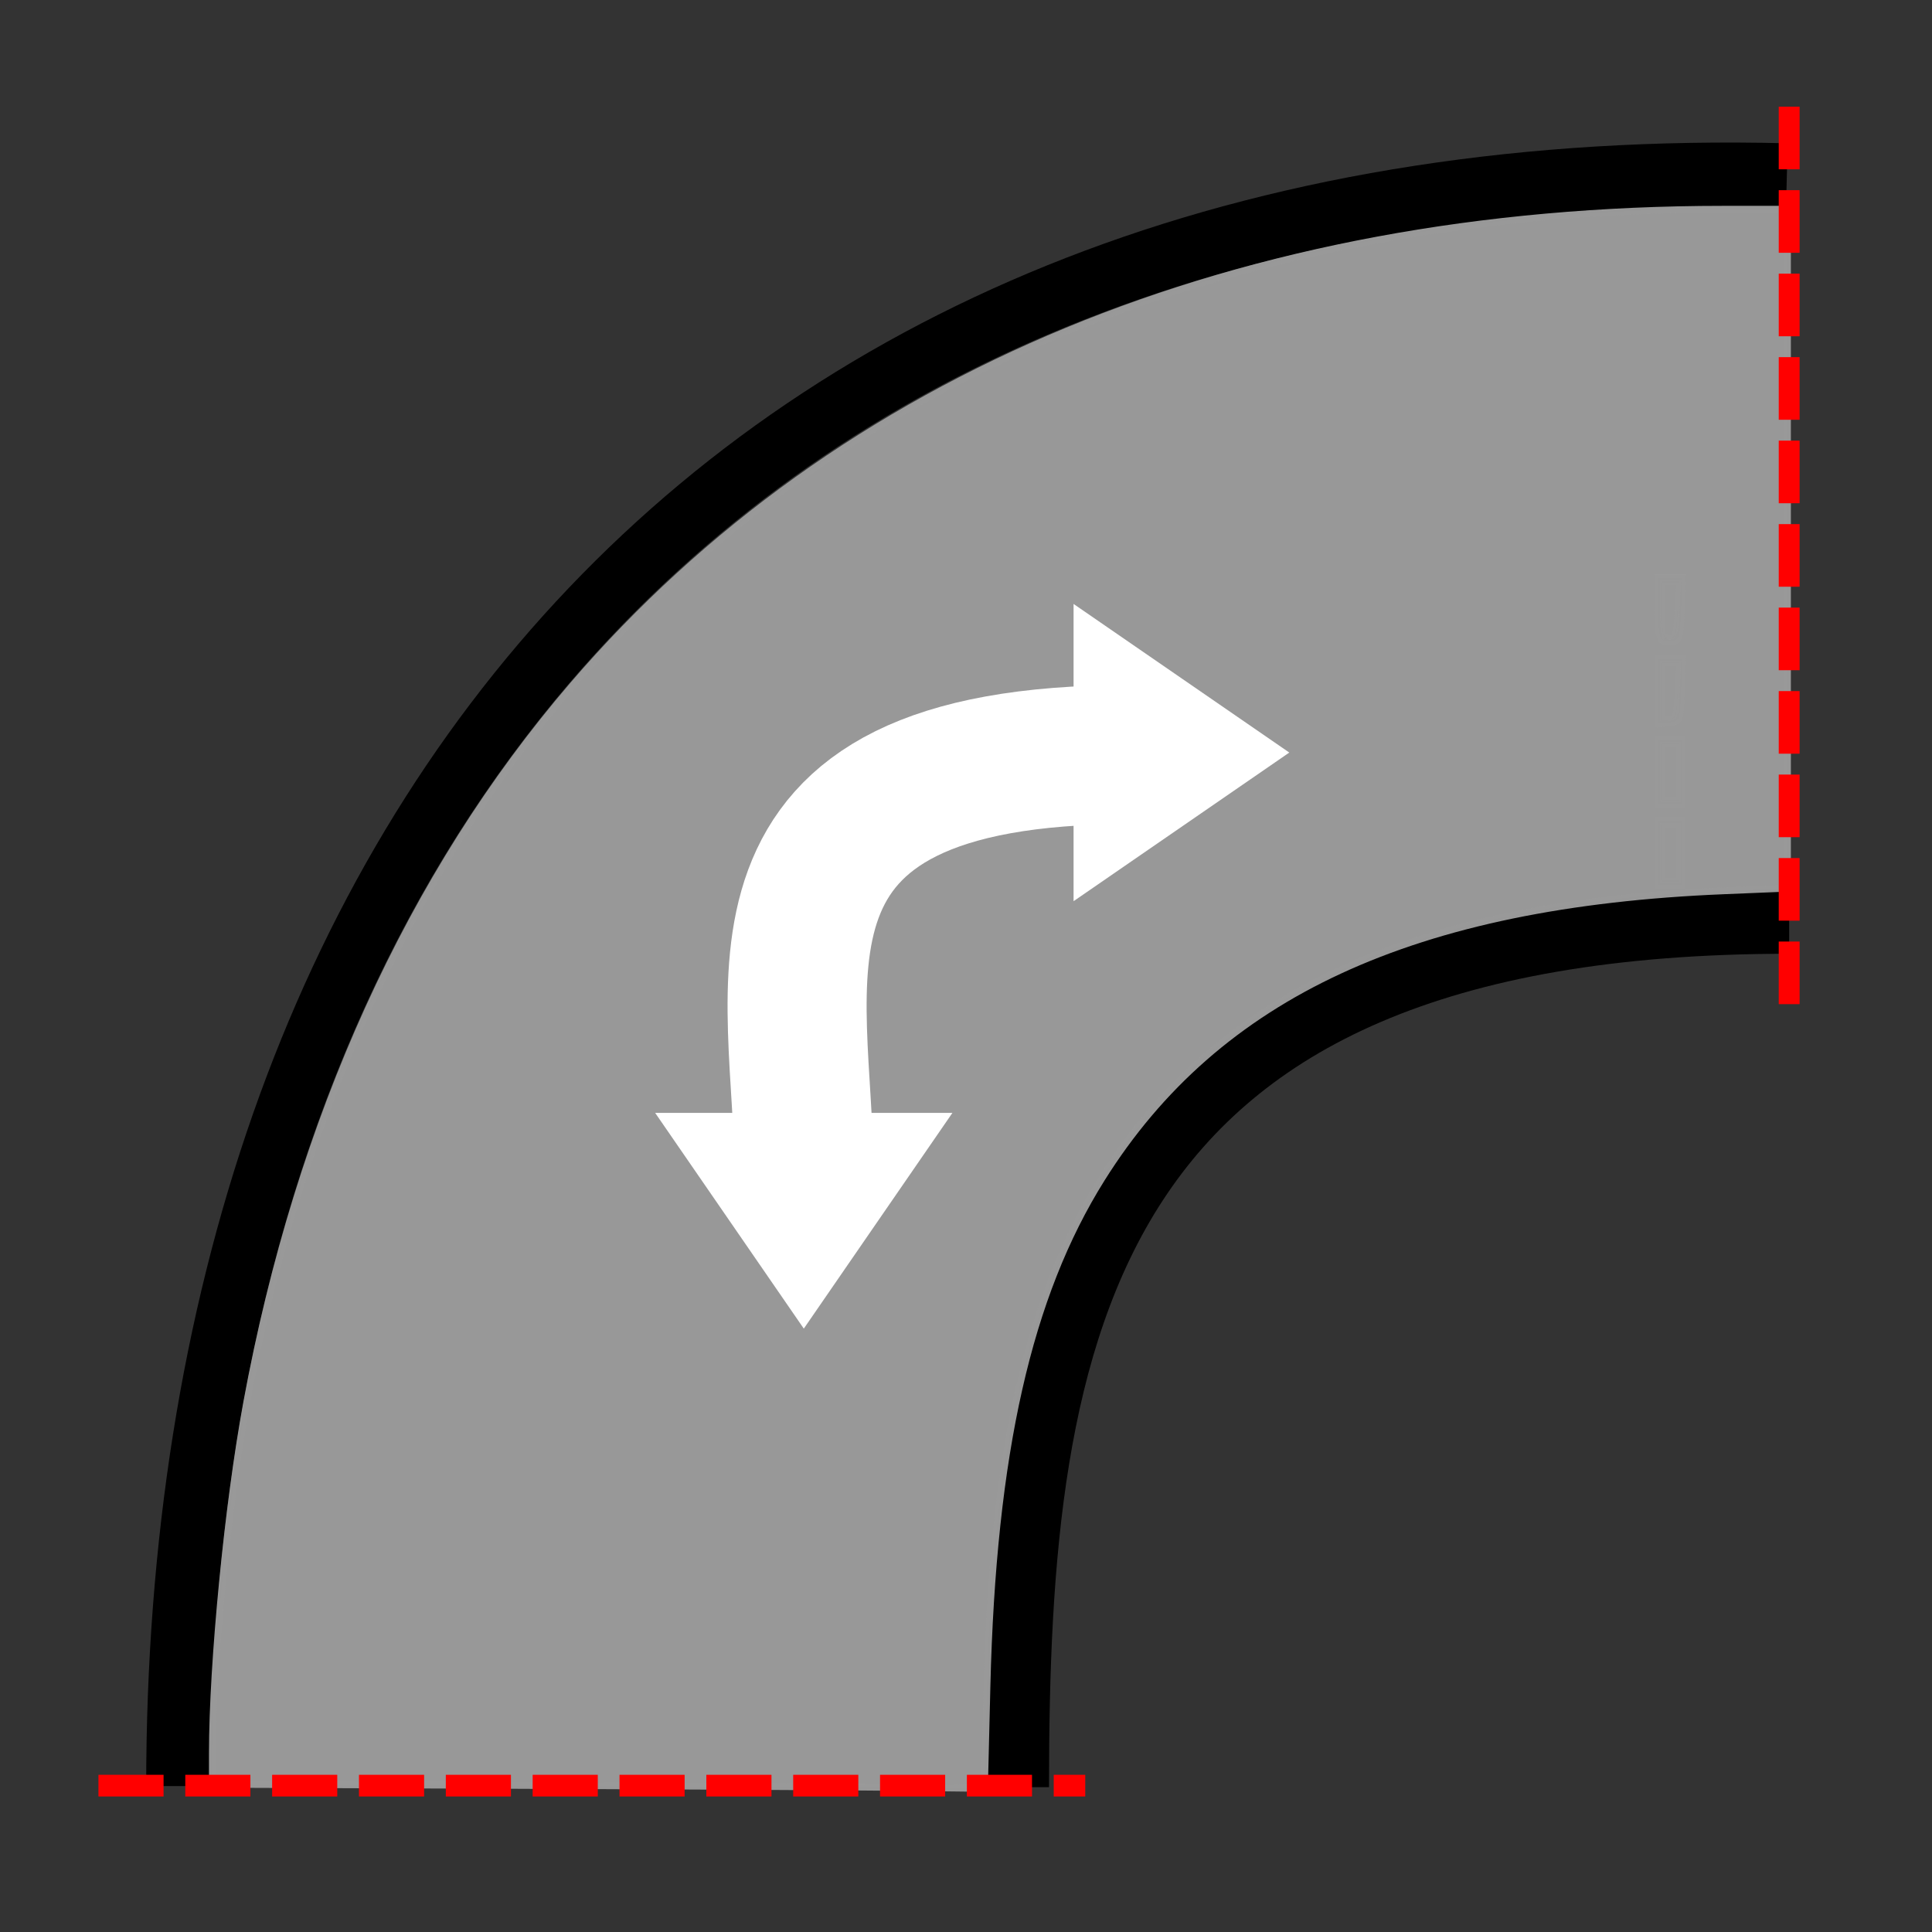 <?xml version="1.0" encoding="UTF-8" standalone="no"?>
<!-- Created with Inkscape (http://www.inkscape.org/) -->

<svg
   xmlns:dc="http://purl.org/dc/elements/1.1/"
   xmlns:cc="http://creativecommons.org/ns#"
   xmlns:rdf="http://www.w3.org/1999/02/22-rdf-syntax-ns#"
   xmlns:svg="http://www.w3.org/2000/svg"
   xmlns="http://www.w3.org/2000/svg"
   xmlns:sodipodi="http://sodipodi.sourceforge.net/DTD/sodipodi-0.dtd"
   xmlns:inkscape="http://www.inkscape.org/namespaces/inkscape"
   width="512pt"
   height="512pt"
   viewBox="0 0 180.622 180.622"
   version="1.1"
   id="svg897"
   sodipodi:docname="turn.svg.2017_12_28_13_45_23.0.svg"
   inkscape:version="0.92.2 (5c3e80d, 2017-08-06)">
  <rect x="0" y="0" width="180.622" height="180.622" fill="#333333" stroke="none"/>
  <defs
     id="defs891" />
  <sodipodi:namedview
     id="base"
     pagecolor="#ffffff"
     bordercolor="#666666"
     borderopacity="1.0"
     inkscape:pageopacity="0.0"
     inkscape:pageshadow="2"
     inkscape:zoom="0.7"
     inkscape:cx="196.82744"
     inkscape:cy="422.76047"
     inkscape:document-units="mm"
     inkscape:current-layer="layer1"
     showgrid="false"
     units="pt"
     inkscape:window-width="1920"
     inkscape:window-height="1022"
     inkscape:window-x="1920"
     inkscape:window-y="30"
     inkscape:window-maximized="1" />
  <g
     inkscape:label="Background"
     inkscape:groupmode="layer"
     id="layer1"
     transform="translate(0,-116.378)"
     style="opacity:0.99">
    <rect
       style="fill:none;fill-opacity:1;stroke:none;stroke-width:6;stroke-miterlimit:4;stroke-dasharray:18, 6;stroke-dashoffset:0;stroke-opacity:1"
       id="rect1491"
       width="160"
       height="160"
       x="10.311"
       y="126.689" />
  </g>
  <g
     inkscape:groupmode="layer"
     id="layer2"
     inkscape:label="Ebene 2">
    <path
       style="fill:none;stroke:#000000;stroke-width:6;stroke-linecap:butt;stroke-linejoin:miter;stroke-miterlimit:4;stroke-dasharray:none;stroke-opacity:1"
       d="m 95.072,167.083 c 0,-42.835 5.64,-80.917 72.197,-80.917"
       id="path1497"
       inkscape:connector-curvature="0"
       sodipodi:nodetypes="cc" />
    <path
       style="fill:none;stroke:#000000;stroke-width:6;stroke-linecap:butt;stroke-linejoin:miter;stroke-miterlimit:4;stroke-dasharray:none;stroke-opacity:1"
       d="m 16.667,166.983 c 0,-90.072 53.117,-153.026 150.385,-150.588"
       id="path1486"
       inkscape:connector-curvature="0"
       sodipodi:nodetypes="cc" />
    <path
       style="opacity:0.99;fill:#999999;fill-opacity:1;stroke:#999999;stroke-width:2.377;stroke-miterlimit:4;stroke-dasharray:none;stroke-opacity:1"
       d="m 181.69,629.88 -106.786,-0.375 0.007,-11.062 C 74.931,586.428 80.386,530.728 87.022,494.801 105.475,394.89 144.834,308.326 202.118,241.665 295.982,132.438 437.706,73.808 607.876,73.808 h 22.744 v 119.776 119.776 l -22.5,0.924 c -109.388,4.49 -178.699,36.555 -219.438,101.518 -25.914,41.323 -38.466,96.857 -40.475,179.078 l -0.881,36.071 -29.424,-0.348 c -16.183,-0.191 -77.478,-0.517 -136.21,-0.723 z M 593.476,300.951 v -11.429 h -4.286 -4.286 v 11.429 11.429 h 4.286 4.286 z m 0,-28.571 v -11.429 h -4.286 -4.286 v 11.429 11.429 h 4.286 4.286 z m -0.297,-28.929 0.417,-11.071 h -4.346 -4.346 v 11.523 11.523 l 3.929,-0.452 c 3.867,-0.445 3.935,-0.625 4.346,-11.523 z m 0,-28.571 0.417,-11.071 h -4.346 -4.346 v 10.476 c 0,11.387 0.542,12.714 4.941,12.084 2.606,-0.373 2.96,-1.594 3.333,-11.489 z"
       id="path826"
       inkscape:connector-curvature="0"
       transform="scale(0.265)" />
    <g
       id="g1511"
       transform="translate(34.002,39.771)">
      <g
         transform="translate(-16.838,-65.748)"
         id="g1505">
        <path
           transform="translate(0,-116.378)"
           style="fill:none;stroke:#ffffff;stroke-width:13;stroke-linecap:butt;stroke-linejoin:miter;stroke-miterlimit:4;stroke-dasharray:none;stroke-opacity:1"
           d="m 88.446,212.9 c -38.273,0 -30.427,21.554 -30.427,39.498"
           id="path1458"
           inkscape:connector-curvature="0"
           sodipodi:nodetypes="cc" />
        <path
           sodipodi:type="star"
           style="fill:#ffffff;fill-opacity:1;stroke:#ff0000;stroke-width:0;stroke-miterlimit:4;stroke-dasharray:none;stroke-dashoffset:0;stroke-opacity:1"
           id="path853"
           sodipodi:sides="3"
           sodipodi:cx="115.19317"
           sodipodi:cy="206.93021"
           sodipodi:r1="16.045078"
           sodipodi:r2="8.0225391"
           sodipodi:arg1="0"
           sodipodi:arg2="1.0471976"
           inkscape:flatsided="false"
           inkscape:rounded="0"
           inkscape:randomized="0"
           d="m 131.238,206.93 -12.034,6.948 -12.034,6.948 0,-13.895 0,-13.895 12.034,6.948 z"
           inkscape:transform-center-x="-3.3626023"
           inkscape:transform-center-y="-1.7671122e-06"
           transform="matrix(0.838,0,0,1,-6.605,-110.597)" />
        <path
           sodipodi:type="star"
           style="fill:#ffffff;fill-opacity:1;stroke:#ff0000;stroke-width:0;stroke-miterlimit:4;stroke-dasharray:none;stroke-dashoffset:0;stroke-opacity:1"
           id="path853-3"
           sodipodi:sides="3"
           sodipodi:cx="115.19317"
           sodipodi:cy="206.93021"
           sodipodi:r1="16.045078"
           sodipodi:r2="8.0225391"
           sodipodi:arg1="0"
           sodipodi:arg2="1.0471976"
           inkscape:flatsided="false"
           inkscape:rounded="0"
           inkscape:randomized="0"
           d="m 131.238,206.93 -12.034,6.948 -12.034,6.948 0,-13.895 0,-13.895 12.034,6.948 z"
           inkscape:transform-center-x="-3.5037108e-06"
           inkscape:transform-center-y="3.3626024"
           transform="matrix(0,0.838,-1,0,264.913,40.212)" />
      </g>
    </g>
    <path
       style="fill:none;stroke:#ff0000;stroke-width:2.03;stroke-linecap:butt;stroke-linejoin:miter;stroke-miterlimit:4;stroke-dasharray:6.089, 2.03;stroke-dashoffset:0;stroke-opacity:1"
       d="M 9.203,166.939 H 101.459"
       id="path1478"
       inkscape:connector-curvature="0" />
    <path
       style="fill:none;stroke:#ff0000;stroke-width:1.951;stroke-linecap:butt;stroke-linejoin:miter;stroke-miterlimit:4;stroke-dasharray:5.854, 1.951;stroke-dashoffset:0;stroke-opacity:1"
       d="M 167.269,9.974 V 95.238"
       id="path1478-7"
       inkscape:connector-curvature="0" />
    <path
       style="opacity:0.99;fill:#999999;fill-opacity:1;stroke:#999999;stroke-width:1.698;stroke-miterlimit:4;stroke-dasharray:none;stroke-opacity:1"
       d="m 586.908,223.714 c -0.238,-0.621 -0.434,-4.961 -0.434,-9.643 v -8.513 h 2.89 2.89 l -0.425,7.321 c -0.646,11.129 -0.843,11.964 -2.81,11.964 -0.922,0 -1.872,-0.508 -2.11,-1.13 z"
       id="path828"
       inkscape:connector-curvature="0"
       transform="scale(0.265)" />
    <path
       style="opacity:0.99;fill:#999999;fill-opacity:1;stroke:#999999;stroke-width:1.698;stroke-miterlimit:4;stroke-dasharray:none;stroke-opacity:1"
       d="m 586.475,243.772 v -9.643 h 2.87 2.87 l -0.415,8.036 c -0.57,11.039 -0.63,11.25 -3.196,11.25 h -2.129 z"
       id="path830"
       inkscape:connector-curvature="0"
       transform="scale(0.265)" />
    <path
       style="opacity:0.99;fill:#999999;fill-opacity:1;stroke:#999999;stroke-width:1.698;stroke-miterlimit:4;stroke-dasharray:none;stroke-opacity:1"
       d="m 586.475,272.343 v -9.643 h 2.857 2.857 v 9.643 9.643 h -2.857 -2.857 z"
       id="path832"
       inkscape:connector-curvature="0"
       transform="scale(0.265)" />
    <path
       style="opacity:0.99;fill:#999999;fill-opacity:1;stroke:#999999;stroke-width:1.698;stroke-miterlimit:4;stroke-dasharray:none;stroke-opacity:1"
       d="m 586.475,300.915 v -9.643 h 2.857 2.857 v 9.643 9.643 h -2.857 -2.857 z"
       id="path834"
       inkscape:connector-curvature="0"
       transform="scale(0.265)" />
  </g>
</svg>
